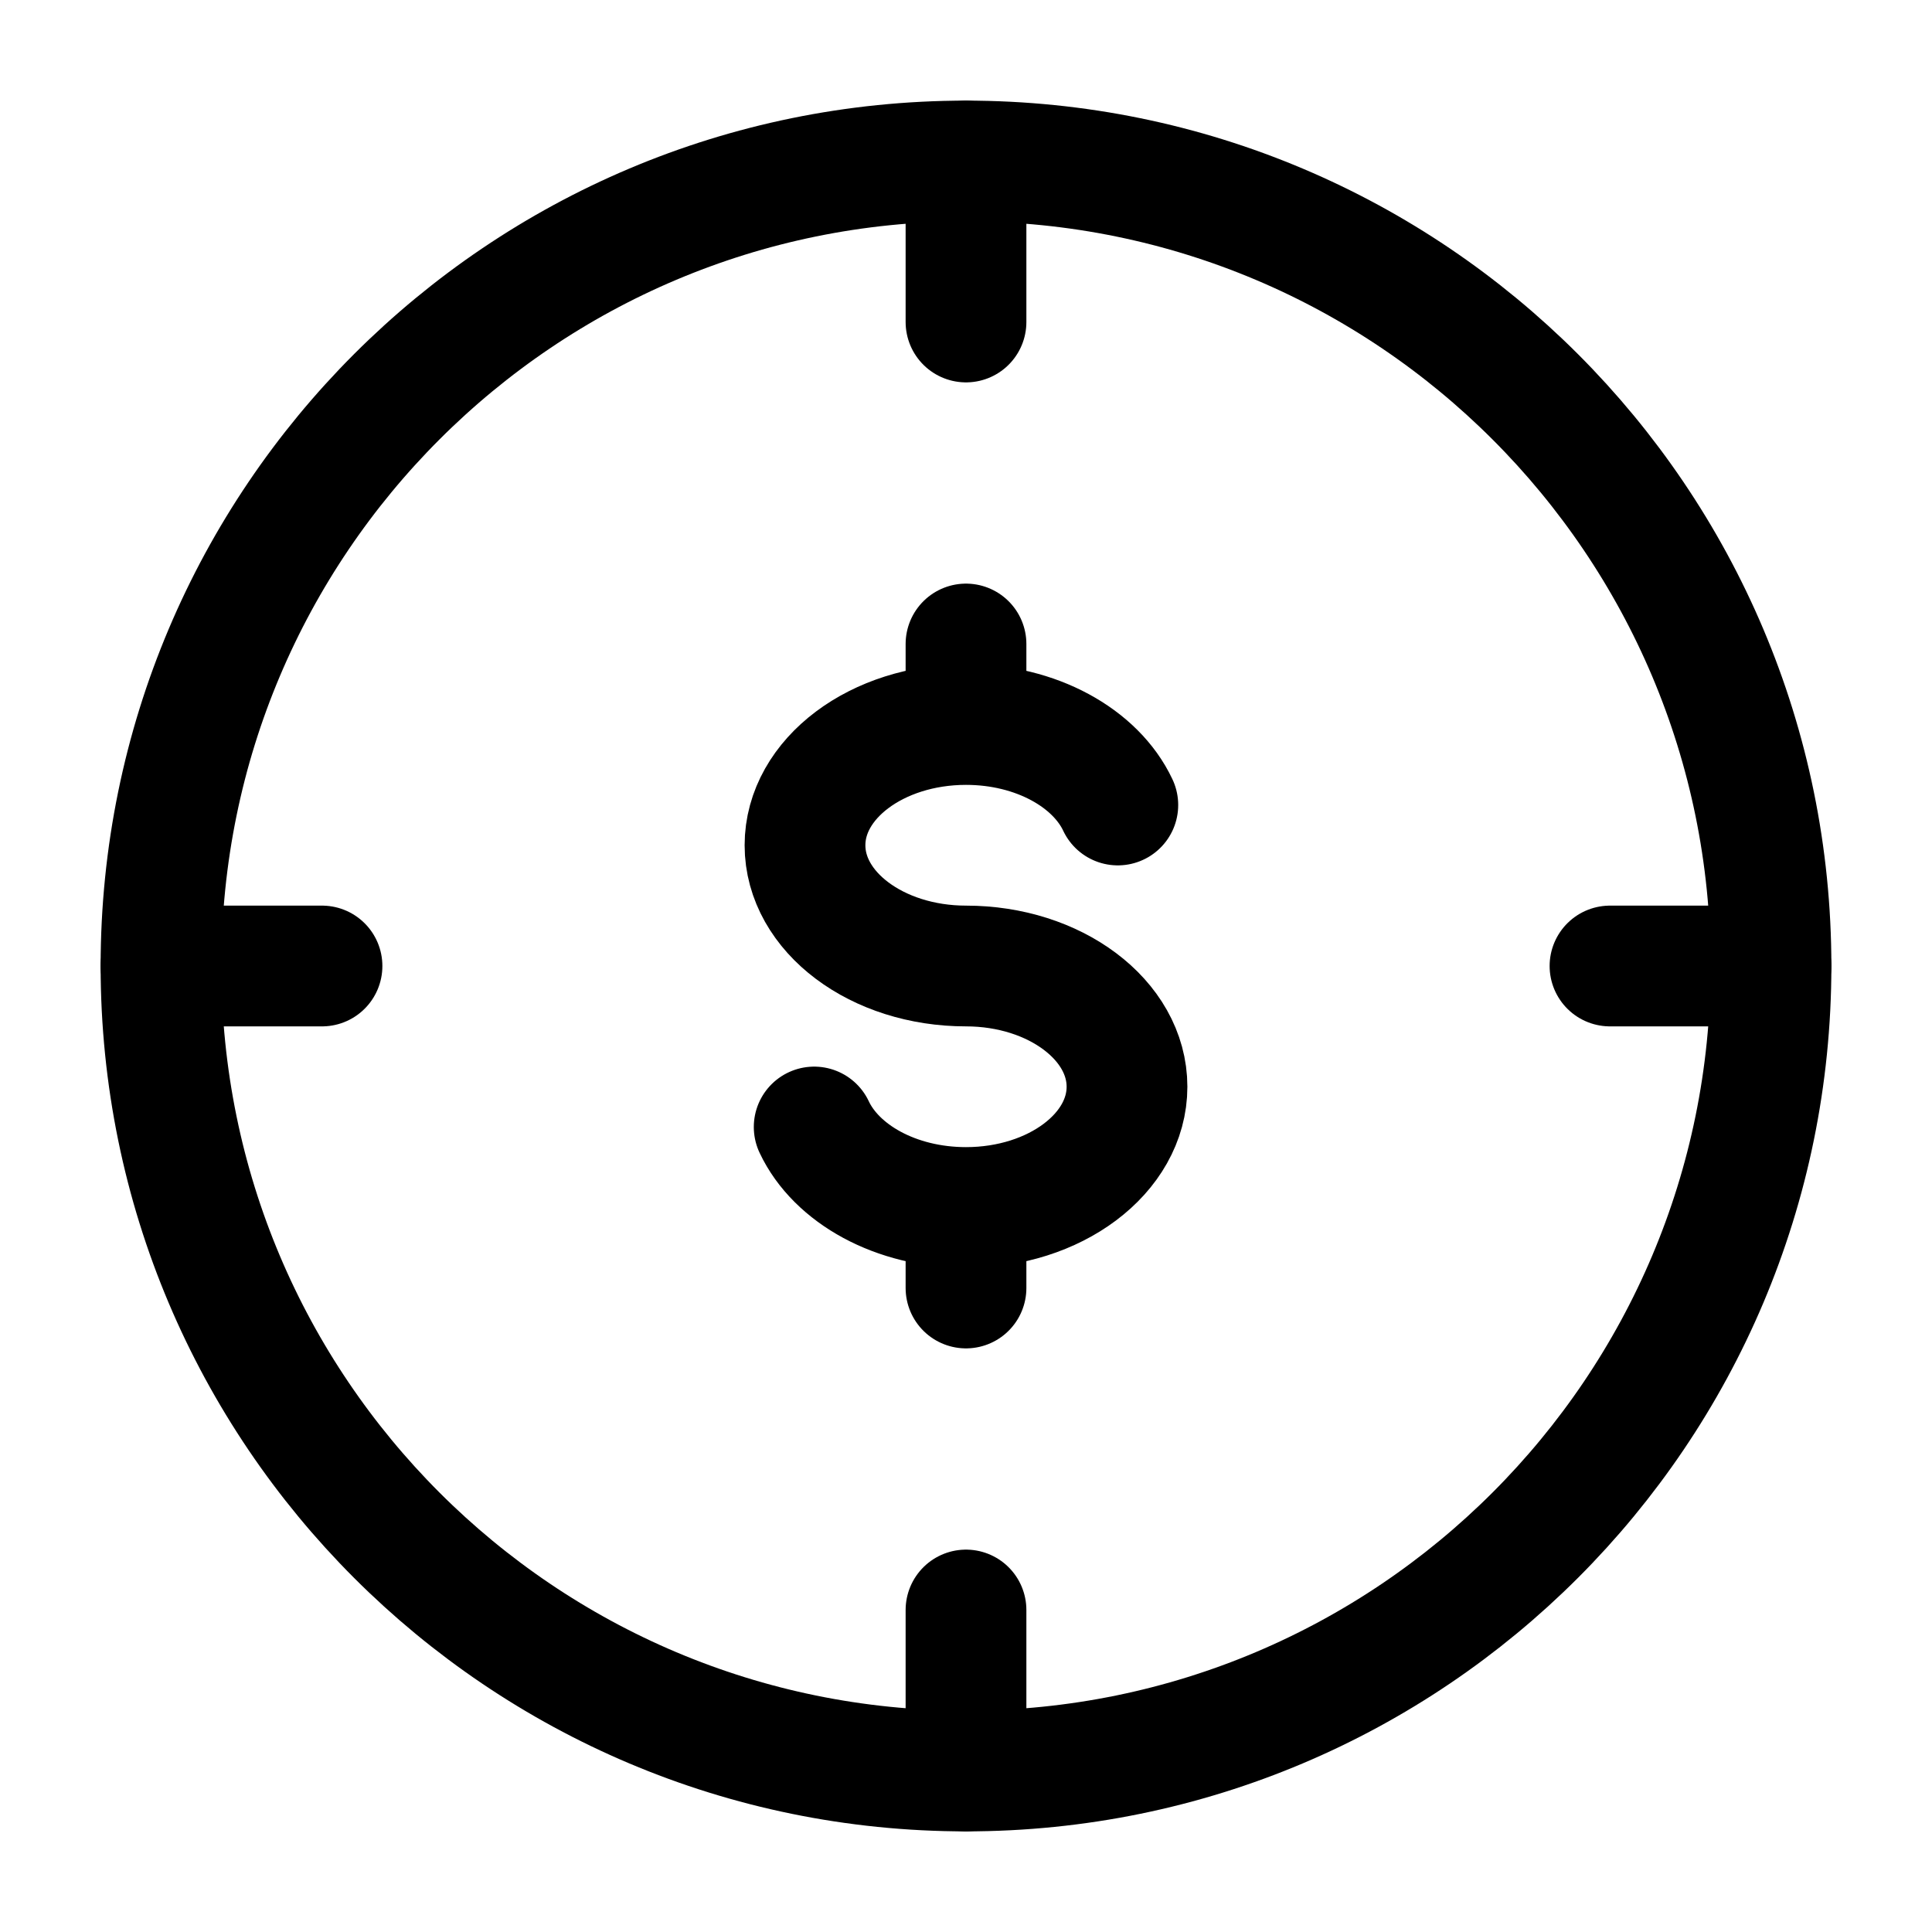 <svg viewBox="0 0 24 24" fill="none" xmlns="http://www.w3.org/2000/svg"><path d="M22 12C22 6.477 17.523 2 12 2C6.477 2 2 6.477 2 12C2 17.523 6.477 22 12 22C17.523 22 22 17.523 22 12Z" stroke="currentColor" stroke-width="1.5"/><path d="M12 2V4" stroke="currentColor" stroke-width="1.5" stroke-linecap="round"/><path d="M22 12L20 12" stroke="currentColor" stroke-width="1.5" stroke-linecap="round"/><path d="M12 20L12 22" stroke="currentColor" stroke-width="1.5" stroke-linecap="round"/><path d="M4 12H2" stroke="currentColor" stroke-width="1.5" stroke-linecap="round"/><path d="M12 9C10.895 9 10 9.672 10 10.5C10 11.328 10.895 12 12 12C13.105 12 14 12.672 14 13.5C14 14.328 13.105 15 12 15M12 9C12.871 9 13.612 9.417 13.886 10M12 9V8M12 15C11.129 15 10.388 14.583 10.114 14M12 15V16" stroke="currentColor" stroke-width="1.5" stroke-linecap="round"/></svg>
